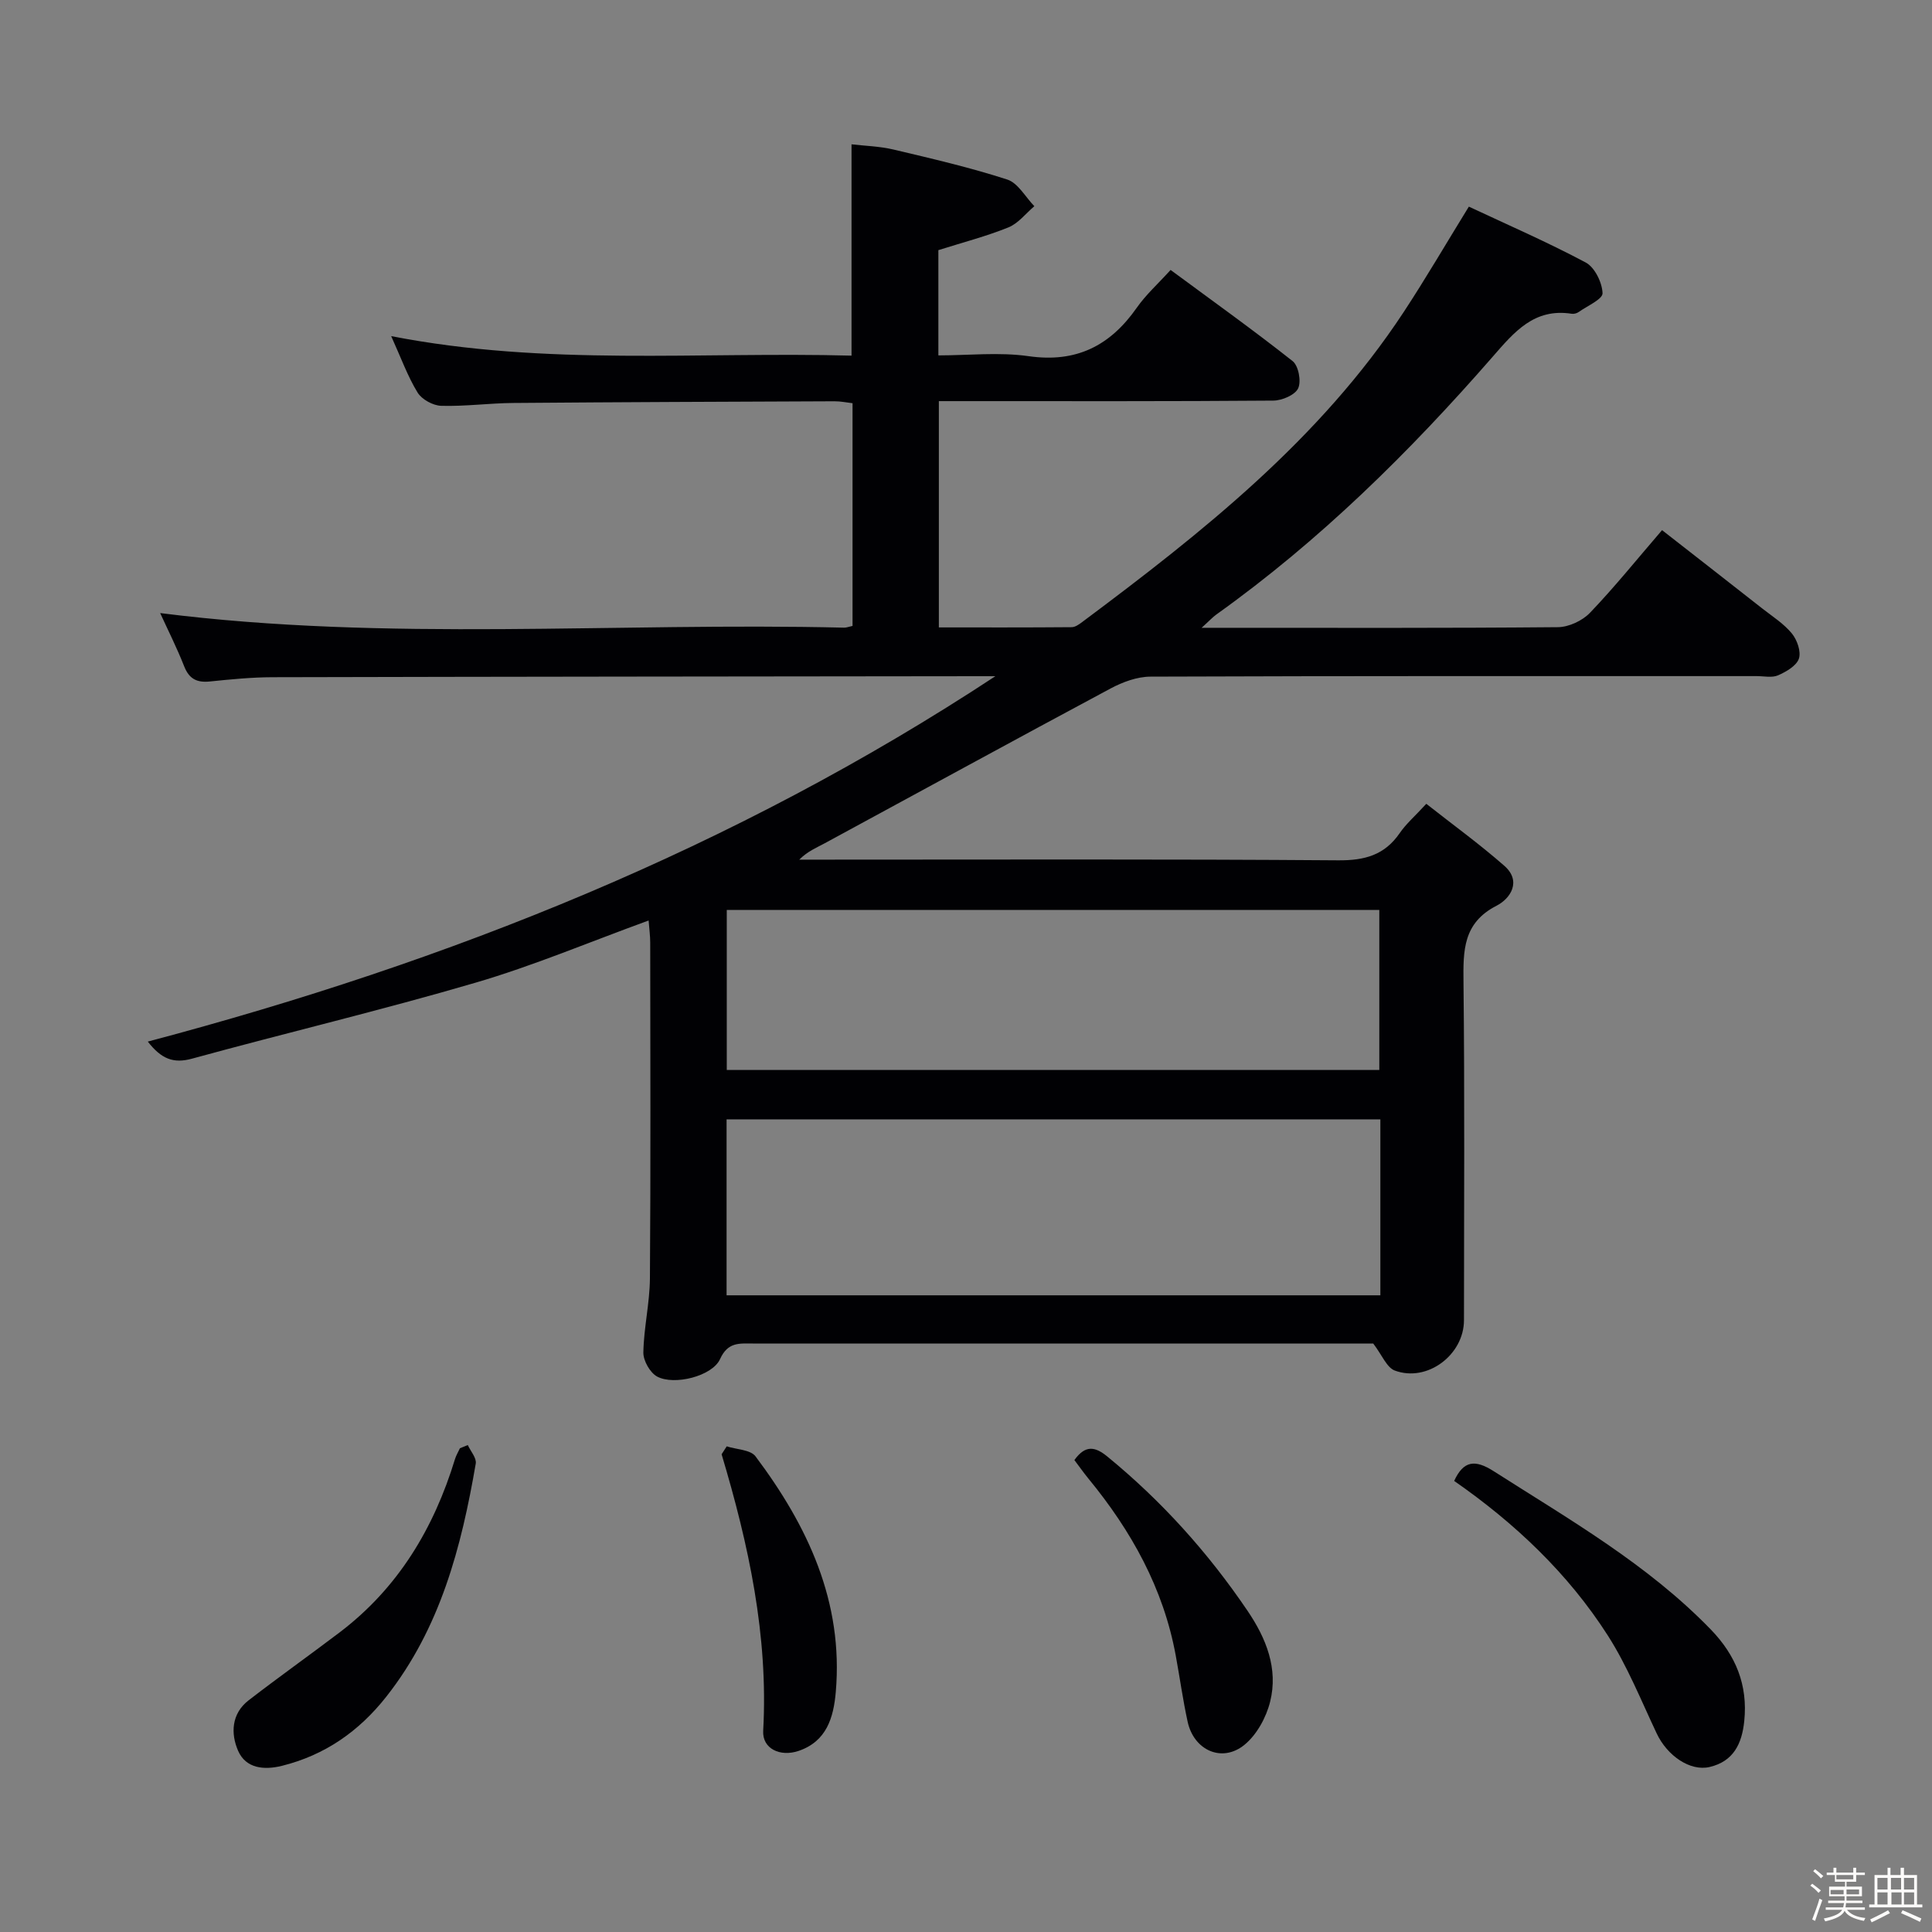 <svg enable-background="new 0 0 400 400" viewBox="0 0 400 400" xmlns="http://www.w3.org/2000/svg"><rect x="0" y="0" width="400" height="400" fill="#808080" stroke="none"/><path d="m374.8 390.4.4-.4c.7.5 1.3 1 1.8 1.4l-.5.5c-.5-.6-1.1-1.1-1.7-1.5zm1 7.3-.6-.3c.5-1.4 1.1-2.8 1.5-4.3.2.1.4.2.6.3-.5 1.3-1 2.8-1.5 4.3zm-.4-10.3.4-.4c.4.3 1 .8 1.7 1.4l-.5.5c-.4-.5-1-1-1.6-1.5zm2.5.3h1.7v-1h.6v1h3.5v-1h.6v1h1.8v.5h-1.8v1.4h-2v1h3.2v2h-3.2v.9h3.3v.5h-3.4c0 .3-.1.6-.1.9h4v.5h-3.7c.7.9 1.9 1.5 3.8 1.7-.1.2-.2.4-.3.6-2.1-.4-3.5-1.1-4-2.1-.4 1-1.8 1.7-4 2.2-.1-.2-.2-.4-.3-.6 2.1-.4 3.4-1 3.8-1.8h-3.4v-.5h3.6c.1-.3.1-.6.2-.9h-3.3v-.5h3.4c0-.3 0-.6 0-.9h-3.2v-2h3.3v-1h-2.1v-1.4h-1.7v-.5zm1.1 3.5v1h2.7c0-.3 0-.4 0-.4 0-.1 0-.2 0-.2 0-.1 0-.2 0-.3h-2.7zm1.2-3v.9h3.5v-.9zm4.7 3h-2.6v.6.4h2.6z" fill="#fcfbfa"/><path d="m393.6 386.7h.6v1.5h2.7v6.1h1.1v.6h-11v-.6h1.1v-6.1h2.7v-1.5h.6v1.5h2.1v-1.5zm-2.7 8.8.4.6c-1.2.6-2.5 1.3-3.8 1.9-.1-.2-.2-.4-.3-.6 1.2-.6 2.5-1.2 3.7-1.9zm-2.2-6.7v2.4h2.1v-2.4zm0 3v2.5h2.1v-2.5zm2.8-3v2.4h2.1v-2.4zm.1 3v2.5h2.1v-2.5h-2.2zm5.9 6.1c-1.4-.7-2.7-1.3-3.9-1.8l.3-.6c1.5.6 2.7 1.2 3.9 1.7zm-1.2-9.1h-2.1v2.4h2.1zm-2.1 3v2.5h2.1v-2.5z" fill="#fcfbfa"/><g fill="#010104"><path d="m30.6 215.65c62.55-16.56 121.47-40.09 175.48-75.65-1.06 0-2.13 0-3.19 0-48.83.06-97.66.09-146.48.21-4.31.01-8.64.44-12.93.88-2.7.28-4.31-.5-5.35-3.14-1.51-3.84-3.38-7.54-4.97-11.02 47.14 5.97 94.43 1.88 141.61 3.02.47.01.95-.19 1.74-.36 0-15.23 0-30.48 0-46.11-1.23-.14-2.49-.41-3.75-.4-22.16.09-44.32.17-66.48.35-4.98.04-9.96.73-14.93.59-1.7-.05-4.02-1.32-4.89-2.74-2.06-3.36-3.41-7.14-5.47-11.69 32.09 6.27 63.74 3.2 95.31 4.04 0-14.79 0-28.87 0-43.75 2.69.32 5.76.39 8.69 1.08 7.9 1.87 15.84 3.71 23.55 6.21 2.23.72 3.76 3.62 5.61 5.52-1.77 1.5-3.32 3.56-5.37 4.39-4.58 1.85-9.41 3.1-14.5 4.71v21.79c6.21 0 12.55-.71 18.67.16 9.89 1.42 16.89-2.15 22.41-10.03 1.88-2.69 4.39-4.94 7-7.82 8.59 6.34 17.08 12.41 25.26 18.87 1.22.96 1.83 4.19 1.15 5.64-.65 1.38-3.34 2.53-5.14 2.54-21.16.17-42.33.11-63.49.11-1.81 0-3.61 0-5.76 0v46.85c9.03 0 18.27.03 27.51-.05.74-.01 1.54-.59 2.19-1.08 24.88-18.58 49.18-37.78 66.53-64.15 4.55-6.92 8.73-14.1 13.5-21.84 7.87 3.69 16.2 7.31 24.2 11.57 1.86.99 3.4 4.14 3.48 6.35.04 1.25-3.17 2.64-4.96 3.91-.38.27-.98.42-1.43.35-7.75-1.21-11.86 3.74-16.35 8.89-17.22 19.75-35.81 38.09-57.22 53.38-.77.55-1.41 1.27-3.05 2.75h4.77c23 0 46 .08 68.99-.13 2.26-.02 5.07-1.33 6.65-2.98 5.06-5.28 9.65-10.99 14.92-17.11 7.03 5.49 13.93 10.86 20.8 16.26 2.1 1.64 4.43 3.12 6.08 5.14 1.09 1.33 1.94 3.76 1.45 5.21-.51 1.49-2.63 2.71-4.31 3.45-1.27.55-2.95.16-4.45.16-41.83 0-83.66-.05-125.49.11-2.77.01-5.77 1.12-8.27 2.46-19.77 10.58-39.45 21.36-59.17 32.04-1.72.93-3.55 1.66-5.27 3.39h5.1c35.5 0 70.99-.13 106.49.14 5.49.04 9.59-1.08 12.73-5.64 1.3-1.9 3.1-3.45 5.5-6.06 5.42 4.27 11 8.31 16.16 12.84 3.61 3.17 1.29 6.77-1.6 8.25-6.97 3.57-6.93 9.28-6.86 15.83.26 23.33.11 46.66.1 69.99 0 7.17-7.6 12.92-14.32 10.43-1.67-.62-2.63-3.19-4.46-5.59-.68 0-2.32 0-3.97 0-41.5 0-82.99 0-124.49-.01-2.77 0-5.16-.35-6.78 3.22-1.6 3.55-9.51 5.52-13.03 3.62-1.47-.8-2.88-3.29-2.85-4.98.09-5.13 1.32-10.23 1.36-15.36.17-23.16.08-46.33.06-69.49 0-1.43-.2-2.86-.33-4.59-12.24 4.45-23.86 9.37-35.89 12.89-19.41 5.69-39.12 10.36-58.63 15.71-3.88 1.07-6.37.06-9.17-3.53zm255.19 16.1c-45.32 0-90.21 0-135.36 0v36.43h135.36c0-12.22 0-24.03 0-36.43zm-135.32-10.23h135.1c0-11.32 0-22.22 0-33.13-45.22 0-90.07 0-135.1 0z"/><path d="m301.07 306.61c1.93-4.21 4.31-4.49 8.19-2.01 15.67 10.01 31.86 19.26 44.96 32.79 5.14 5.31 7.68 11.45 6.91 18.93-.48 4.72-2.24 8.36-7.18 9.52-4.03.94-8.77-2.33-10.94-6.93-3.24-6.85-6.09-13.99-10.15-20.33-8.25-12.87-19.25-23.25-31.79-31.97z"/><path d="m96.85 299.18c.58 1.28 1.84 2.68 1.65 3.83-2.97 17.31-7.35 34.1-18.53 48.28-5.64 7.16-12.71 12.1-21.61 14.31-3.7.91-7.45.55-9.06-3.11-1.56-3.57-1.4-7.71 2.19-10.47 6.19-4.78 12.57-9.31 18.8-14.03 12.12-9.19 19.53-21.54 23.91-35.9.24-.78.68-1.49 1.02-2.24.54-.22 1.08-.45 1.63-.67z"/><path d="m222.44 302.29c2.28-3.17 4.27-2.81 6.81-.74 11.28 9.23 20.9 19.93 29.06 31.98 3.85 5.69 6.36 11.94 4.66 18.78-.81 3.27-2.78 6.88-5.35 8.96-4.63 3.75-10.44 1.11-11.73-4.79-.99-4.53-1.62-9.13-2.46-13.69-2.55-13.94-9.2-25.85-18.09-36.67-1.02-1.25-1.95-2.58-2.9-3.83z"/><path d="m150.46 299.45c2.03.66 4.91.68 5.96 2.07 10.82 14.42 18.23 30.13 16.62 48.79-.46 5.29-1.89 10.23-7.71 12.2-3.82 1.29-7.52-.47-7.32-4.15 1.09-19.69-3.01-38.57-8.61-57.27.35-.54.71-1.09 1.06-1.64z"/></g></svg>